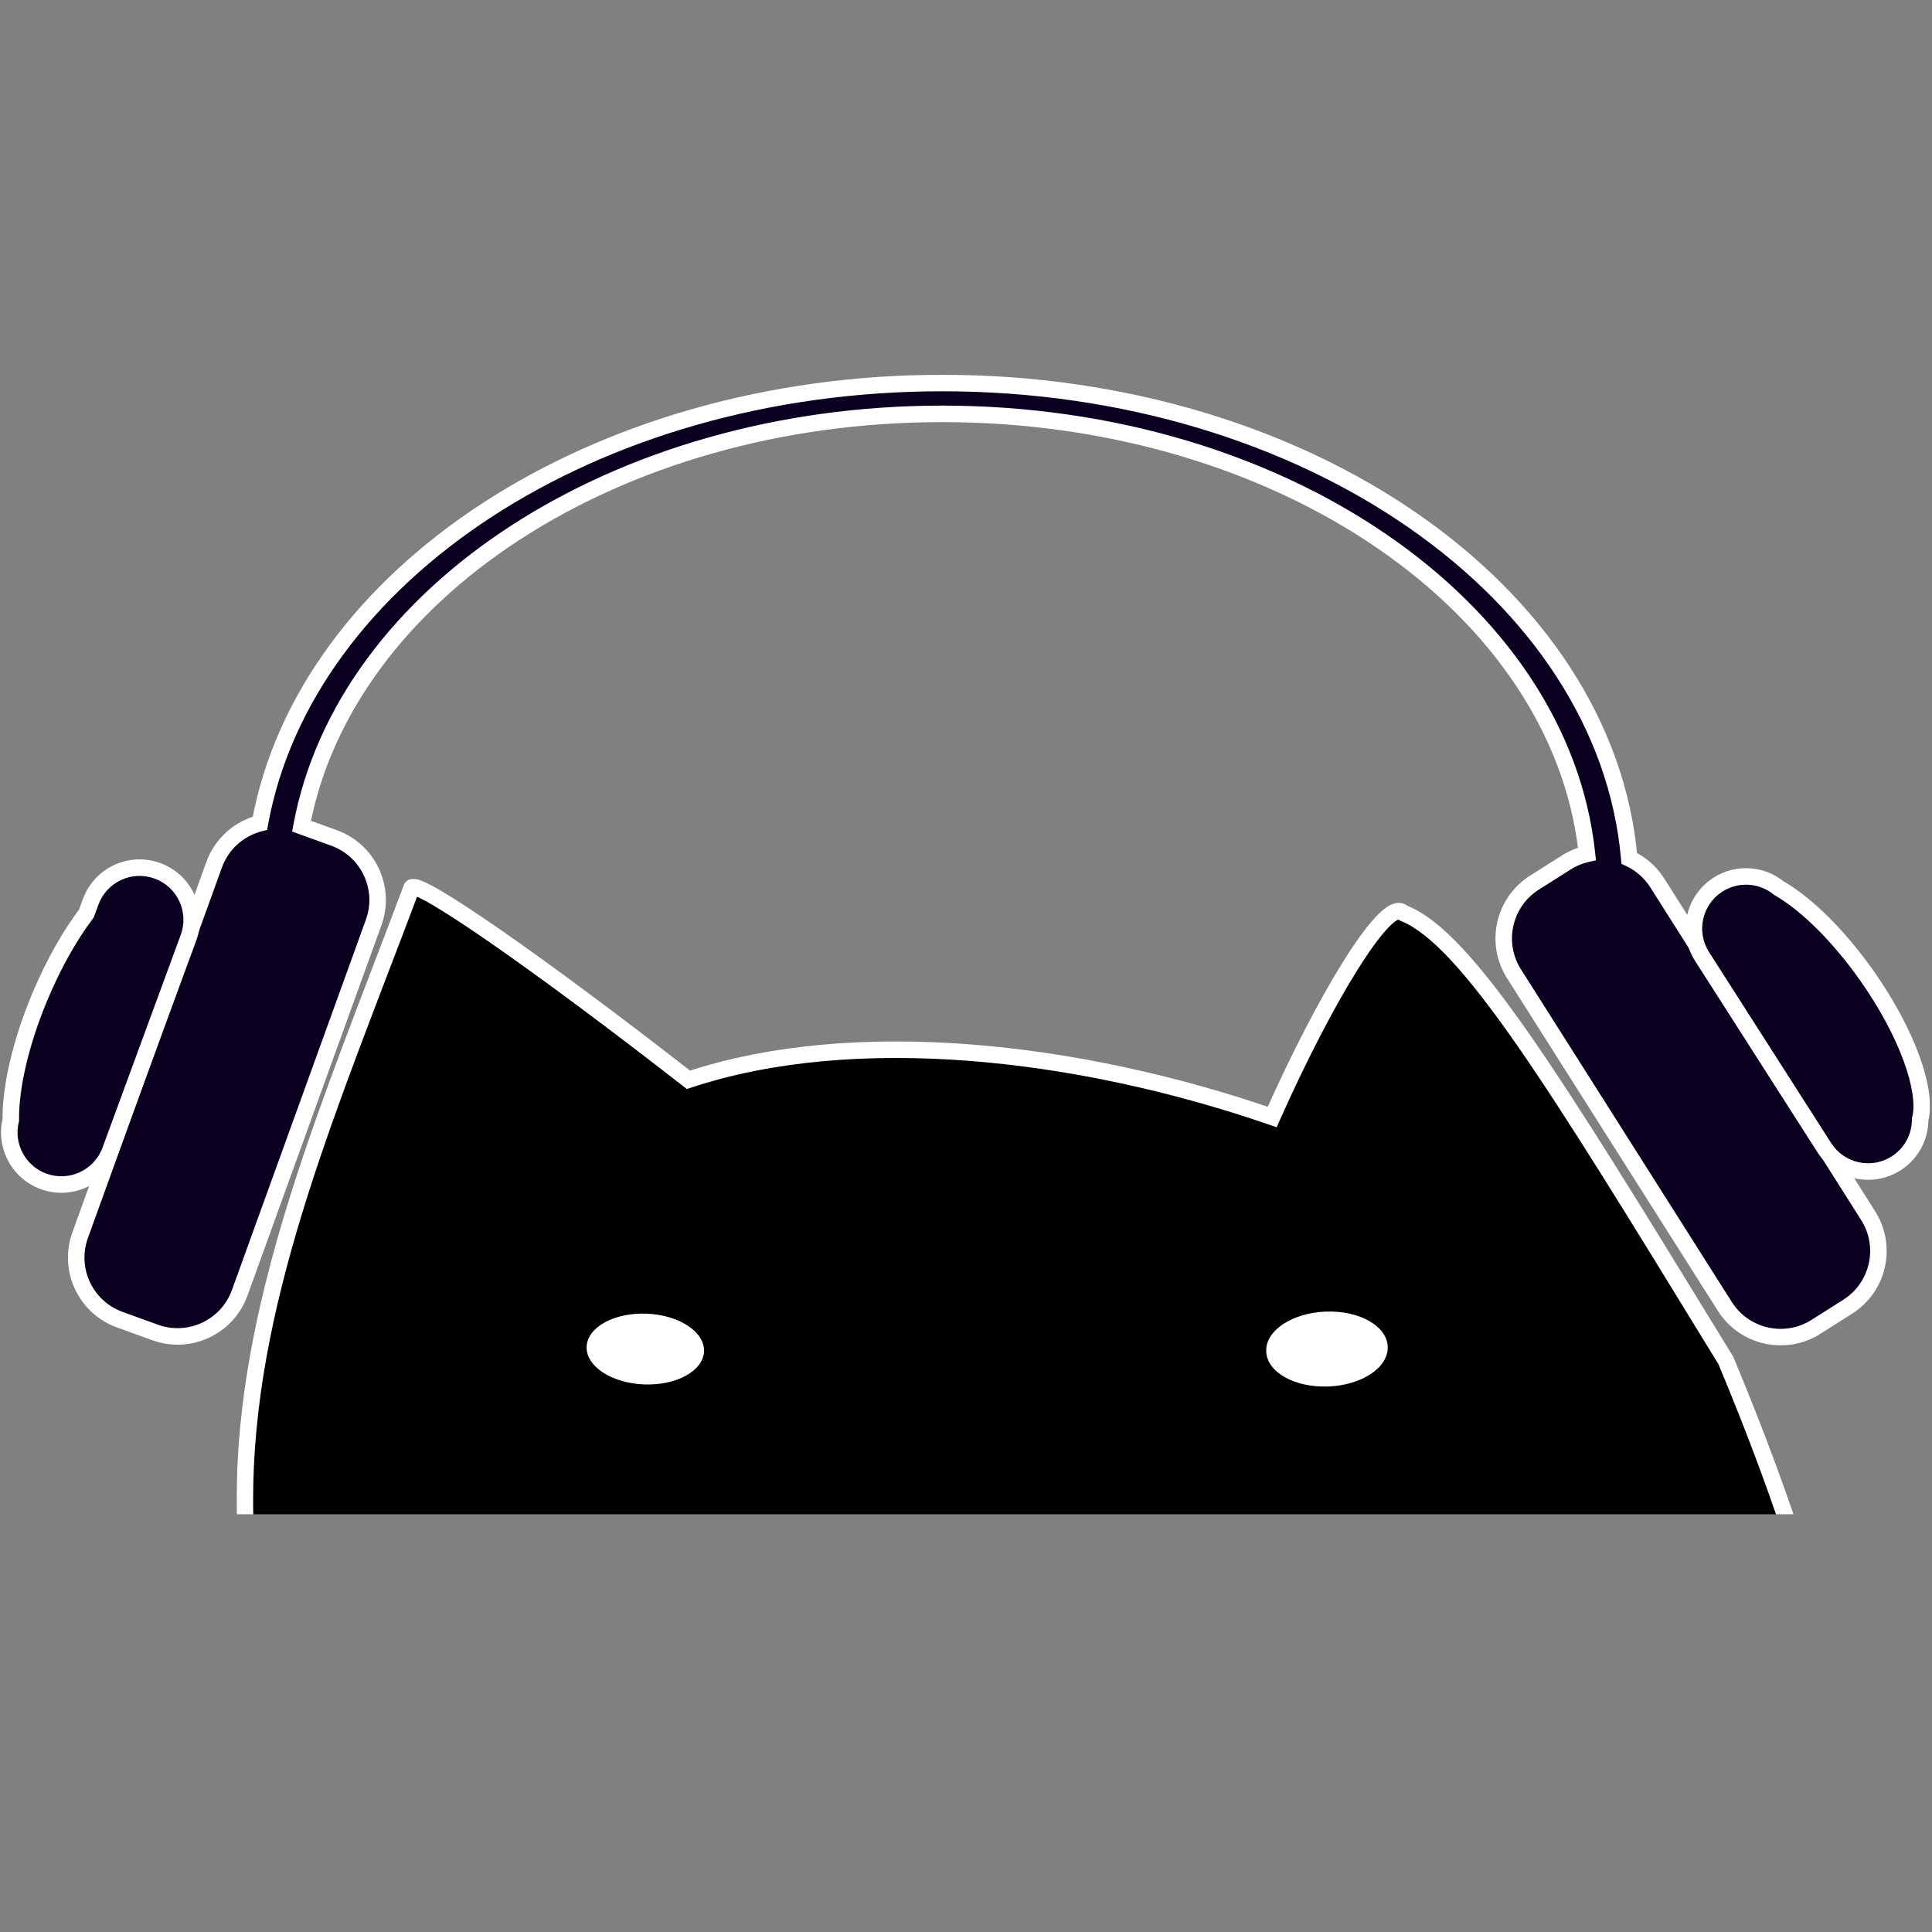 <svg width="1873" height="1873" viewBox="0 0 1873 1873" fill="none" xmlns="http://www.w3.org/2000/svg">
<rect x="0" y="0" width="1873" height="1873" fill="#808080" stroke="none"/>
<mask id="mask0_107_63" style="mask-type:alpha" maskUnits="userSpaceOnUse" x="0" y="363" width="1873" height="1105">
<rect y="363" width="1873" height="1105" fill="#D9D9D9"/>
</mask>
<g mask="url(#mask0_107_63)">
<mask id="path-2-outside-1_107_63" maskUnits="userSpaceOnUse" x="229.393" y="851.99" width="1576" height="1172" fill="black">
<rect fill="white" x="229.393" y="851.99" width="1576" height="1172"/>
<path fill-rule="evenodd" clip-rule="evenodd" d="M681.686 1847.64C573.069 1950.08 450.227 2016.4 402.478 2015.88C309.507 2014.88 236.589 1787.85 239.613 1508.8C224.028 1318.62 292.971 1138.43 368.756 940.368L368.758 940.363L368.761 940.354C378.803 914.109 388.966 887.55 399.067 860.612C404.72 851.952 523.576 934.729 667.417 1046.84C827.671 993.667 1044.11 1017.59 1233.33 1082.88C1285.23 966.348 1341.19 875.702 1358.31 883.84C1358.47 883.845 1358.64 883.892 1358.79 883.984L1361.07 885.365C1361.13 885.402 1361.19 885.445 1361.24 885.491C1422.42 909.839 1508.54 1050.34 1663.35 1302.93L1663.35 1302.93C1666.57 1308.19 1669.83 1313.51 1673.12 1318.87C1788.24 1593.94 1842.85 1846.04 1749.91 1893.26C1688.17 1924.62 1585.83 1856.84 1484.44 1729.79C1355.68 1821.86 1164.26 1880.23 950.535 1880.23C855.3 1880.23 764.493 1868.64 681.686 1847.64Z"/>
</mask>
<path fill-rule="evenodd" clip-rule="evenodd" d="M681.686 1847.64C573.069 1950.08 450.227 2016.4 402.478 2015.88C309.507 2014.88 236.589 1787.85 239.613 1508.8C224.028 1318.62 292.971 1138.43 368.756 940.368L368.758 940.363L368.761 940.354C378.803 914.109 388.966 887.55 399.067 860.612C404.72 851.952 523.576 934.729 667.417 1046.84C827.671 993.667 1044.11 1017.59 1233.33 1082.88C1285.23 966.348 1341.19 875.702 1358.31 883.84C1358.47 883.845 1358.64 883.892 1358.79 883.984L1361.07 885.365C1361.13 885.402 1361.19 885.445 1361.24 885.491C1422.42 909.839 1508.54 1050.34 1663.35 1302.93L1663.35 1302.93C1666.57 1308.19 1669.83 1313.51 1673.12 1318.87C1788.24 1593.94 1842.85 1846.04 1749.91 1893.26C1688.17 1924.62 1585.83 1856.84 1484.44 1729.79C1355.68 1821.86 1164.26 1880.23 950.535 1880.23C855.3 1880.23 764.493 1868.64 681.686 1847.64Z" fill="black"/>
<path d="M402.478 2015.88L402.565 2007.88L402.565 2007.88L402.478 2015.88ZM681.686 1847.64L683.652 1839.89L679.394 1838.81L676.197 1841.82L681.686 1847.64ZM239.613 1508.8L247.612 1508.89L247.616 1508.51L247.586 1508.15L239.613 1508.8ZM368.756 940.368L361.286 937.504L361.284 937.509L368.756 940.368ZM368.758 940.363L361.291 937.492L361.288 937.499L368.758 940.363ZM368.761 940.354L376.228 943.226L376.233 943.213L368.761 940.354ZM399.067 860.612L392.368 856.239L391.886 856.977L391.577 857.803L399.067 860.612ZM667.417 1046.84L662.499 1053.15L665.875 1055.78L669.937 1054.44L667.417 1046.84ZM1233.33 1082.88L1230.72 1090.44L1237.65 1092.84L1240.64 1086.14L1233.33 1082.88ZM1358.31 883.84L1354.87 891.065L1356.39 891.785L1358.06 891.836L1358.31 883.84ZM1358.79 883.984L1354.65 890.825L1354.65 890.826L1358.79 883.984ZM1361.07 885.365L1365.22 878.524L1365.22 878.524L1361.07 885.365ZM1361.24 885.491L1355.76 891.325L1356.87 892.364L1358.28 892.925L1361.24 885.491ZM1663.35 1302.93L1670.4 1299.16L1670.29 1298.95L1670.17 1298.75L1663.35 1302.93ZM1663.35 1302.93L1656.29 1306.69L1656.4 1306.9L1656.52 1307.11L1663.35 1302.93ZM1673.12 1318.87L1680.5 1315.78L1680.26 1315.21L1679.94 1314.69L1673.12 1318.87ZM1749.91 1893.26L1746.28 1886.13L1746.28 1886.13L1749.91 1893.26ZM1484.44 1729.79L1490.69 1724.8L1485.96 1718.86L1479.79 1723.28L1484.44 1729.79ZM402.392 2023.88C415.875 2024.03 433.652 2019.53 453.872 2011.68C474.287 2003.74 497.897 1992.1 523.288 1977.28C574.074 1947.65 632.427 1905.1 687.175 1853.46L676.197 1841.82C622.327 1892.63 564.951 1934.45 515.225 1963.46C490.36 1977.97 467.518 1989.21 448.076 1996.76C428.44 2004.39 412.956 2008 402.565 2007.88L402.392 2023.88ZM231.613 1508.71C230.095 1648.86 247.631 1776.27 277.431 1869.05C292.317 1915.4 310.404 1953.55 331.045 1980.35C351.616 2007.05 375.645 2023.59 402.392 2023.88L402.565 2007.88C382.825 2007.67 362.876 1995.45 343.721 1970.59C324.636 1945.81 307.251 1909.57 292.664 1864.16C263.518 1773.41 246.107 1647.79 247.612 1508.89L231.613 1508.71ZM361.284 937.509C285.644 1135.19 215.879 1317.13 231.64 1509.45L247.586 1508.15C232.176 1320.1 300.298 1141.67 376.228 943.227L361.284 937.509ZM361.288 937.499L361.286 937.504L376.226 943.232L376.227 943.227L361.288 937.499ZM361.295 937.482L361.291 937.492L376.224 943.235L376.228 943.226L361.295 937.482ZM391.577 857.803C381.486 884.712 371.333 911.246 361.29 937.495L376.233 943.213C386.274 916.971 396.445 890.388 406.558 863.421L391.577 857.803ZM672.335 1040.53C600.342 984.42 534.545 935.603 485.986 901.867C461.733 885.018 441.649 871.838 427.192 863.385C420.014 859.188 413.948 855.992 409.331 854.117C407.092 853.208 404.702 852.402 402.463 852.111C401.347 851.966 399.775 851.879 398.076 852.283C396.25 852.717 393.945 853.822 392.368 856.239L405.766 864.985C404.542 866.86 402.812 867.603 401.776 867.849C401.286 867.966 400.91 867.987 400.711 867.99C400.604 867.991 400.525 867.988 400.477 867.984C400.428 867.981 400.402 867.978 400.402 867.978C400.401 867.978 400.42 867.98 400.459 867.987C400.499 867.995 400.555 868.006 400.628 868.023C400.778 868.057 400.98 868.11 401.241 868.19C401.769 868.35 402.454 868.593 403.311 868.941C406.838 870.374 412.109 873.1 419.116 877.197C433.029 885.333 452.71 898.231 476.857 915.008C525.1 948.524 590.651 997.152 662.499 1053.15L672.335 1040.53ZM1235.94 1075.32C1045.88 1009.74 827.493 985.298 664.898 1039.25L669.937 1054.44C827.849 1002.04 1042.33 1025.44 1230.72 1090.44L1235.94 1075.32ZM1361.74 876.615C1355.93 873.853 1350.08 876.028 1346.09 878.384C1341.83 880.893 1337.42 884.878 1332.97 889.695C1324.01 899.414 1313.48 914.116 1302.07 932.371C1279.2 968.99 1252.07 1021.14 1226.02 1079.63L1240.64 1086.14C1266.49 1028.09 1293.28 976.65 1315.64 940.847C1326.86 922.891 1336.77 909.174 1344.73 900.544C1348.75 896.187 1351.93 893.515 1354.21 892.168C1356.75 890.669 1356.4 891.792 1354.87 891.065L1361.74 876.615ZM1362.94 877.143C1361.58 876.317 1360.06 875.889 1358.55 875.843L1358.06 891.836C1356.89 891.8 1355.7 891.467 1354.65 890.825L1362.94 877.143ZM1365.22 878.524L1362.94 877.143L1354.65 890.826L1356.92 892.207L1365.22 878.524ZM1366.71 879.658C1366.25 879.228 1365.75 878.849 1365.22 878.524L1356.92 892.206C1356.51 891.956 1356.12 891.661 1355.76 891.325L1366.71 879.658ZM1670.17 1298.75C1592.82 1172.54 1532.44 1074.03 1483.75 1004.05C1459.4 969.055 1437.81 940.965 1418.34 920.02C1398.98 899.194 1381.15 884.806 1364.19 878.058L1358.28 892.925C1371.92 898.351 1387.79 910.656 1406.63 930.914C1425.35 951.055 1446.44 978.442 1470.62 1013.19C1518.98 1082.69 1579.07 1180.73 1656.52 1307.11L1670.17 1298.75ZM1670.4 1299.16L1670.4 1299.16L1656.29 1306.69L1656.29 1306.69L1670.4 1299.16ZM1679.94 1314.69C1676.65 1309.33 1673.39 1304.01 1670.17 1298.75L1656.52 1307.11C1659.75 1312.37 1663.01 1317.69 1666.3 1323.05L1679.94 1314.69ZM1753.53 1900.39C1779.94 1886.98 1794.81 1859.46 1801.18 1823.67C1807.56 1787.84 1805.71 1742.3 1797.43 1690.25C1780.87 1586.05 1738.17 1453.59 1680.5 1315.78L1665.74 1321.96C1723.18 1459.22 1765.35 1590.34 1781.63 1692.76C1789.78 1744.02 1791.36 1787.56 1785.43 1820.87C1779.49 1854.23 1766.35 1875.93 1746.28 1886.13L1753.53 1900.39ZM1478.19 1734.78C1529.19 1798.69 1580.77 1848.14 1627.78 1877.7C1674.39 1907.01 1718.74 1918.07 1753.53 1900.39L1746.28 1886.13C1719.34 1899.82 1681.65 1892.67 1636.3 1864.16C1591.36 1835.9 1541.08 1787.94 1490.69 1724.8L1478.19 1734.78ZM950.535 1888.23C1165.58 1888.23 1358.72 1829.53 1489.09 1736.29L1479.79 1723.28C1352.65 1814.2 1162.95 1872.23 950.535 1872.23V1888.23ZM679.72 1855.4C763.19 1876.56 854.658 1888.23 950.535 1888.23V1872.23C855.941 1872.23 765.796 1860.72 683.652 1839.89L679.72 1855.4Z" fill="white" mask="url(#path-2-outside-1_107_63)"/>
<path d="M1287.85 1343.14C1271.99 1343.77 1257.42 1340.48 1246.68 1334.59C1235.97 1328.71 1228.92 1320.13 1228.52 1310.18C1228.12 1300.22 1234.46 1291.11 1244.67 1284.39C1254.89 1277.65 1269.15 1273.2 1285.01 1272.56C1300.88 1271.93 1315.45 1275.22 1326.18 1281.11C1336.89 1286.99 1343.94 1295.57 1344.34 1305.52C1344.74 1315.47 1338.41 1324.59 1328.2 1331.31C1317.97 1338.04 1303.72 1342.5 1287.85 1343.14Z" fill="white" stroke="white" stroke-width="2"/>
<path d="M681.519 1310.1C681.158 1319.08 674.776 1327.14 664.393 1332.84C654.029 1338.53 639.833 1341.76 624.269 1341.14C608.704 1340.51 594.814 1336.14 584.941 1329.64C575.049 1323.12 569.336 1314.58 569.697 1305.6C570.058 1296.62 576.439 1288.56 586.823 1282.86C597.187 1277.17 611.382 1273.94 626.947 1274.56C642.512 1275.19 656.402 1279.56 666.275 1286.06C676.167 1292.58 681.88 1301.12 681.519 1310.1Z" fill="white" stroke="white" stroke-width="2"/>
<mask id="path-6-outside-2_107_63" maskUnits="userSpaceOnUse" x="64.879" y="363.332" width="1765" height="941" fill="black">
<rect fill="white" x="64.879" y="363.332" width="1765" height="941"/>
<path fill-rule="evenodd" clip-rule="evenodd" d="M1538.51 827.802C1531.54 829.374 1524.72 832.149 1518.35 836.191L1487.55 855.712C1457.7 874.635 1448.83 914.177 1467.76 944.031L1672.18 1266.54C1691.1 1296.39 1730.64 1305.25 1760.49 1286.33L1791.29 1266.81C1821.15 1247.88 1830.01 1208.34 1811.08 1178.49L1606.67 855.984C1599.82 845.191 1590.29 837.141 1579.49 832.156C1556.94 574.863 1267.36 371.332 913.451 371.332C575.312 371.332 295.902 557.126 252.003 798.09C232.155 803.154 215.081 817.639 207.588 838.354L77.712 1197.42C65.69 1230.66 82.889 1267.35 116.127 1279.37L150.416 1291.78C183.654 1303.8 220.346 1286.6 232.368 1253.36L362.245 894.294C374.267 861.055 357.068 824.364 323.829 812.341L292.306 800.939C334.238 575.151 596.355 401.222 913.451 401.222C1243.01 401.222 1513.19 589.095 1538.51 827.802Z"/>
</mask>
<path fill-rule="evenodd" clip-rule="evenodd" d="M1538.51 827.802C1531.54 829.374 1524.72 832.149 1518.35 836.191L1487.55 855.712C1457.7 874.635 1448.83 914.177 1467.76 944.031L1672.18 1266.54C1691.1 1296.39 1730.64 1305.25 1760.49 1286.33L1791.29 1266.81C1821.15 1247.88 1830.01 1208.34 1811.08 1178.49L1606.67 855.984C1599.82 845.191 1590.29 837.141 1579.49 832.156C1556.94 574.863 1267.36 371.332 913.451 371.332C575.312 371.332 295.902 557.126 252.003 798.09C232.155 803.154 215.081 817.639 207.588 838.354L77.712 1197.42C65.69 1230.66 82.889 1267.35 116.127 1279.37L150.416 1291.78C183.654 1303.8 220.346 1286.6 232.368 1253.36L362.245 894.294C374.267 861.055 357.068 824.364 323.829 812.341L292.306 800.939C334.238 575.151 596.355 401.222 913.451 401.222C1243.01 401.222 1513.19 589.095 1538.51 827.802Z" fill="#0C0020"/>
<path d="M1538.51 827.802L1540.27 835.605L1547.22 834.037L1546.47 826.958L1538.51 827.802ZM1518.35 836.191L1522.63 842.948L1522.63 842.948L1518.35 836.191ZM1487.55 855.712L1491.83 862.469L1491.83 862.469L1487.55 855.712ZM1467.76 944.031L1474.51 939.748L1474.51 939.748L1467.76 944.031ZM1672.18 1266.54L1665.42 1270.82L1665.42 1270.82L1672.18 1266.54ZM1760.49 1286.33L1756.21 1279.57L1756.21 1279.57L1760.49 1286.33ZM1791.29 1266.81L1795.57 1273.56L1795.57 1273.56L1791.29 1266.81ZM1811.08 1178.49L1804.33 1182.77L1804.33 1182.77L1811.08 1178.49ZM1606.67 855.984L1613.42 851.701L1613.42 851.701L1606.67 855.984ZM1579.49 832.157L1571.52 832.855L1571.92 837.476L1576.14 839.42L1579.49 832.157ZM252.003 798.09L253.981 805.841L258.953 804.573L259.873 799.524L252.003 798.09ZM207.588 838.354L200.065 835.633L200.065 835.633L207.588 838.354ZM77.712 1197.42L85.235 1200.14L85.235 1200.14L77.712 1197.42ZM116.127 1279.37L118.849 1271.85L118.849 1271.85L116.127 1279.37ZM150.416 1291.78L147.694 1299.3L147.694 1299.3L150.416 1291.78ZM232.368 1253.36L239.891 1256.08L239.891 1256.08L232.368 1253.36ZM362.245 894.294L354.722 891.573L354.722 891.573L362.245 894.294ZM323.829 812.341L321.108 819.864L321.108 819.864L323.829 812.341ZM292.306 800.939L284.441 799.478L283.201 806.153L289.585 808.462L292.306 800.939ZM1536.75 819.998C1528.9 821.77 1521.23 824.894 1514.06 829.434L1522.63 842.948C1528.22 839.403 1534.19 836.979 1540.27 835.605L1536.75 819.998ZM1514.06 829.434L1483.27 848.955L1491.83 862.469L1522.63 842.948L1514.06 829.434ZM1483.27 848.955C1449.68 870.243 1439.71 914.728 1461 948.314L1474.51 939.748C1457.96 913.626 1465.71 879.026 1491.83 862.469L1483.27 848.955ZM1461 948.314L1665.42 1270.82L1678.93 1262.25L1474.51 939.748L1461 948.314ZM1665.42 1270.82C1686.71 1304.4 1731.19 1314.37 1764.78 1293.08L1756.21 1279.57C1730.09 1296.13 1695.49 1288.37 1678.93 1262.25L1665.42 1270.82ZM1764.78 1293.08L1795.57 1273.56L1787.01 1260.05L1756.21 1279.57L1764.78 1293.08ZM1795.57 1273.56C1829.16 1252.28 1839.13 1207.79 1817.84 1174.21L1804.33 1182.77C1820.89 1208.89 1813.13 1243.49 1787.01 1260.05L1795.57 1273.56ZM1817.84 1174.21L1613.42 851.701L1599.91 860.267L1804.33 1182.77L1817.84 1174.21ZM1613.42 851.701C1605.73 839.569 1595 830.503 1582.84 824.893L1576.14 839.42C1585.58 843.779 1593.92 850.813 1599.91 860.267L1613.42 851.701ZM1587.46 831.458C1575.93 699.891 1496.19 582.735 1375.3 498.691C1254.39 414.632 1091.89 363.332 913.451 363.332V379.332C1088.93 379.332 1248.17 429.798 1366.16 511.828C1484.18 593.872 1560.5 707.129 1571.52 832.855L1587.46 831.458ZM913.451 363.332C573.201 363.332 288.997 550.392 244.132 796.656L259.873 799.524C302.807 563.86 577.423 379.332 913.451 379.332V363.332ZM250.025 790.338C227.719 796.03 208.497 812.322 200.065 835.633L215.111 841.075C221.665 822.957 236.59 810.279 253.981 805.841L250.025 790.338ZM200.065 835.633L70.189 1194.7L85.235 1200.14L215.111 841.075L200.065 835.633ZM70.189 1194.7C56.664 1232.09 76.013 1273.37 113.406 1286.9L118.849 1271.85C89.765 1261.33 74.716 1229.23 85.235 1200.14L70.189 1194.7ZM113.406 1286.9L147.694 1299.3L153.137 1284.25L118.849 1271.85L113.406 1286.9ZM147.694 1299.3C185.088 1312.82 226.366 1293.47 239.891 1256.08L224.845 1250.64C214.326 1279.72 182.221 1294.77 153.137 1284.25L147.694 1299.3ZM239.891 1256.08L369.768 897.015L354.722 891.573L224.845 1250.64L239.891 1256.08ZM369.768 897.015C383.293 859.622 363.944 818.344 326.551 804.818L321.108 819.864C350.192 830.384 365.241 862.489 354.722 891.573L369.768 897.015ZM326.551 804.818L295.027 793.416L289.585 808.462L321.108 819.864L326.551 804.818ZM300.172 802.4C341.124 581.889 598.468 409.222 913.451 409.222V393.222C594.243 393.222 327.353 568.413 284.441 799.478L300.172 802.4ZM913.451 409.222C1076.76 409.222 1225.09 455.78 1335.54 531.593C1446.02 607.421 1518.2 712.165 1530.56 828.646L1546.47 826.958C1533.5 704.732 1457.93 596.186 1344.6 518.401C1231.25 440.6 1079.7 393.222 913.451 393.222V409.222Z" fill="white" mask="url(#path-6-outside-2_107_63)"/>
<mask id="path-8-outside-3_107_63" maskUnits="userSpaceOnUse" x="0" y="832.15" width="194" height="325" fill="black">
<rect fill="white" y="832.15" width="194" height="325"/>
<path fill-rule="evenodd" clip-rule="evenodd" d="M152.745 844.266C126.564 834.641 97.538 848.062 87.913 874.243L83.698 885.708C67.709 906.865 51.825 934.746 38.521 966.572C19.646 1011.72 10.07 1054.99 10.474 1085.77C4.367 1110.45 17.685 1136.28 42.093 1145.26C68.274 1154.88 97.3 1141.46 106.925 1115.28L182.722 909.098C192.347 882.917 178.926 853.891 152.745 844.266Z"/>
</mask>
<path fill-rule="evenodd" clip-rule="evenodd" d="M152.745 844.266C126.564 834.641 97.538 848.062 87.913 874.243L83.698 885.708C67.709 906.865 51.825 934.746 38.521 966.572C19.646 1011.72 10.07 1054.99 10.474 1085.77C4.367 1110.45 17.685 1136.28 42.093 1145.26C68.274 1154.88 97.3 1141.46 106.925 1115.28L182.722 909.098C192.347 882.917 178.926 853.891 152.745 844.266Z" fill="#0C0020"/>
<path d="M87.913 874.243L95.422 877.004L87.913 874.243ZM152.745 844.266L155.505 836.757L155.505 836.757L152.745 844.266ZM83.698 885.708L90.081 890.532L90.797 889.584L91.207 888.469L83.698 885.708ZM38.521 966.572L31.14 963.487L38.521 966.572ZM10.474 1085.77L18.24 1087.7L18.487 1086.7L18.473 1085.67L10.474 1085.77ZM42.093 1145.26L44.853 1137.75L44.853 1137.75L42.093 1145.26ZM106.925 1115.28L99.416 1112.52L99.416 1112.52L106.925 1115.28ZM182.722 909.098L175.214 906.338L175.214 906.338L182.722 909.098ZM95.422 877.004C103.522 854.97 127.951 843.674 149.985 851.775L155.505 836.757C125.178 825.608 91.554 841.155 80.404 871.483L95.422 877.004ZM91.207 888.469L95.422 877.004L80.404 871.483L76.189 882.948L91.207 888.469ZM45.902 969.658C58.99 938.348 74.558 911.072 90.081 890.532L77.316 880.885C60.861 902.659 44.66 931.144 31.14 963.487L45.902 969.658ZM18.473 1085.67C18.088 1056.34 27.284 1014.19 45.902 969.658L31.14 963.487C12.008 1009.25 2.051 1053.64 2.475 1085.88L18.473 1085.67ZM44.853 1137.75C24.317 1130.2 13.102 1108.45 18.24 1087.7L2.708 1083.85C-4.368 1112.44 11.054 1142.37 39.333 1152.76L44.853 1137.75ZM99.416 1112.52C91.316 1134.55 66.887 1145.85 44.853 1137.75L39.333 1152.76C69.66 1163.91 103.284 1148.37 114.434 1118.04L99.416 1112.52ZM175.214 906.338L99.416 1112.52L114.434 1118.04L190.231 911.858L175.214 906.338ZM149.985 851.775C172.018 859.875 183.314 884.304 175.214 906.338L190.231 911.858C201.38 881.531 185.833 847.907 155.505 836.757L149.985 851.775Z" fill="white" mask="url(#path-8-outside-3_107_63)"/>
<mask id="path-10-outside-4_107_63" maskUnits="userSpaceOnUse" x="1633.18" y="840.673" width="238" height="304" fill="black">
<rect fill="white" x="1633.18" y="840.673" width="238" height="304"/>
<path fill-rule="evenodd" clip-rule="evenodd" d="M1724.61 861.03C1708.17 847.616 1684.34 845.579 1665.48 857.636C1641.98 872.664 1635.11 903.896 1650.14 927.396L1768.49 1112.46C1783.52 1135.96 1814.75 1142.83 1838.25 1127.8C1853.38 1118.12 1861.62 1101.73 1861.55 1085C1868.72 1057.26 1848.93 1001.48 1810.15 946.289C1782.25 906.592 1750.73 876.04 1724.61 861.03Z"/>
</mask>
<path fill-rule="evenodd" clip-rule="evenodd" d="M1724.61 861.03C1708.17 847.616 1684.34 845.579 1665.48 857.636C1641.98 872.664 1635.11 903.896 1650.14 927.396L1768.49 1112.46C1783.52 1135.96 1814.75 1142.83 1838.25 1127.8C1853.38 1118.12 1861.62 1101.73 1861.55 1085C1868.72 1057.26 1848.93 1001.48 1810.15 946.289C1782.25 906.592 1750.73 876.04 1724.61 861.03Z" fill="#0C0020"/>
<path d="M1724.61 861.03L1719.56 867.229L1720.06 867.641L1720.63 867.966L1724.61 861.03ZM1665.48 857.636L1661.17 850.896L1665.48 857.636ZM1650.14 927.396L1643.4 931.706L1643.4 931.706L1650.14 927.396ZM1768.49 1112.46L1775.23 1108.15L1775.23 1108.15L1768.49 1112.46ZM1838.25 1127.8L1833.94 1121.06L1833.94 1121.06L1838.25 1127.8ZM1861.55 1085L1853.81 1083L1853.55 1084L1853.55 1085.03L1861.55 1085ZM1810.15 946.289L1803.6 950.889L1803.6 950.889L1810.15 946.289ZM1729.67 854.83C1710.63 839.298 1683.02 836.923 1661.17 850.896L1669.79 864.376C1685.65 854.235 1705.71 855.935 1719.56 867.229L1729.67 854.83ZM1661.17 850.896C1633.95 868.304 1625.99 904.484 1643.4 931.706L1656.88 923.086C1644.23 903.309 1650.01 877.023 1669.79 864.376L1661.17 850.896ZM1643.4 931.706L1761.75 1116.77L1775.23 1108.15L1656.88 923.086L1643.4 931.706ZM1761.75 1116.77C1779.16 1143.99 1815.34 1151.95 1842.56 1134.54L1833.94 1121.06C1814.16 1133.71 1787.88 1127.93 1775.23 1108.15L1761.75 1116.77ZM1842.56 1134.54C1860.1 1123.33 1869.63 1104.32 1869.55 1084.97L1853.55 1085.03C1853.61 1099.13 1846.67 1112.92 1833.94 1121.06L1842.56 1134.54ZM1869.3 1087C1873.51 1070.69 1869.63 1047.87 1860.6 1023.19C1851.42 998.118 1836.42 969.759 1816.69 941.688L1803.6 950.889C1822.66 978.006 1836.95 1005.13 1845.57 1028.69C1854.33 1052.63 1856.76 1071.57 1853.81 1083L1869.3 1087ZM1816.69 941.688C1788.4 901.427 1756.08 869.885 1728.6 854.094L1720.63 867.966C1745.38 882.195 1776.1 911.757 1803.6 950.889L1816.69 941.688Z" fill="white" mask="url(#path-10-outside-4_107_63)"/>
</g>
</svg>
